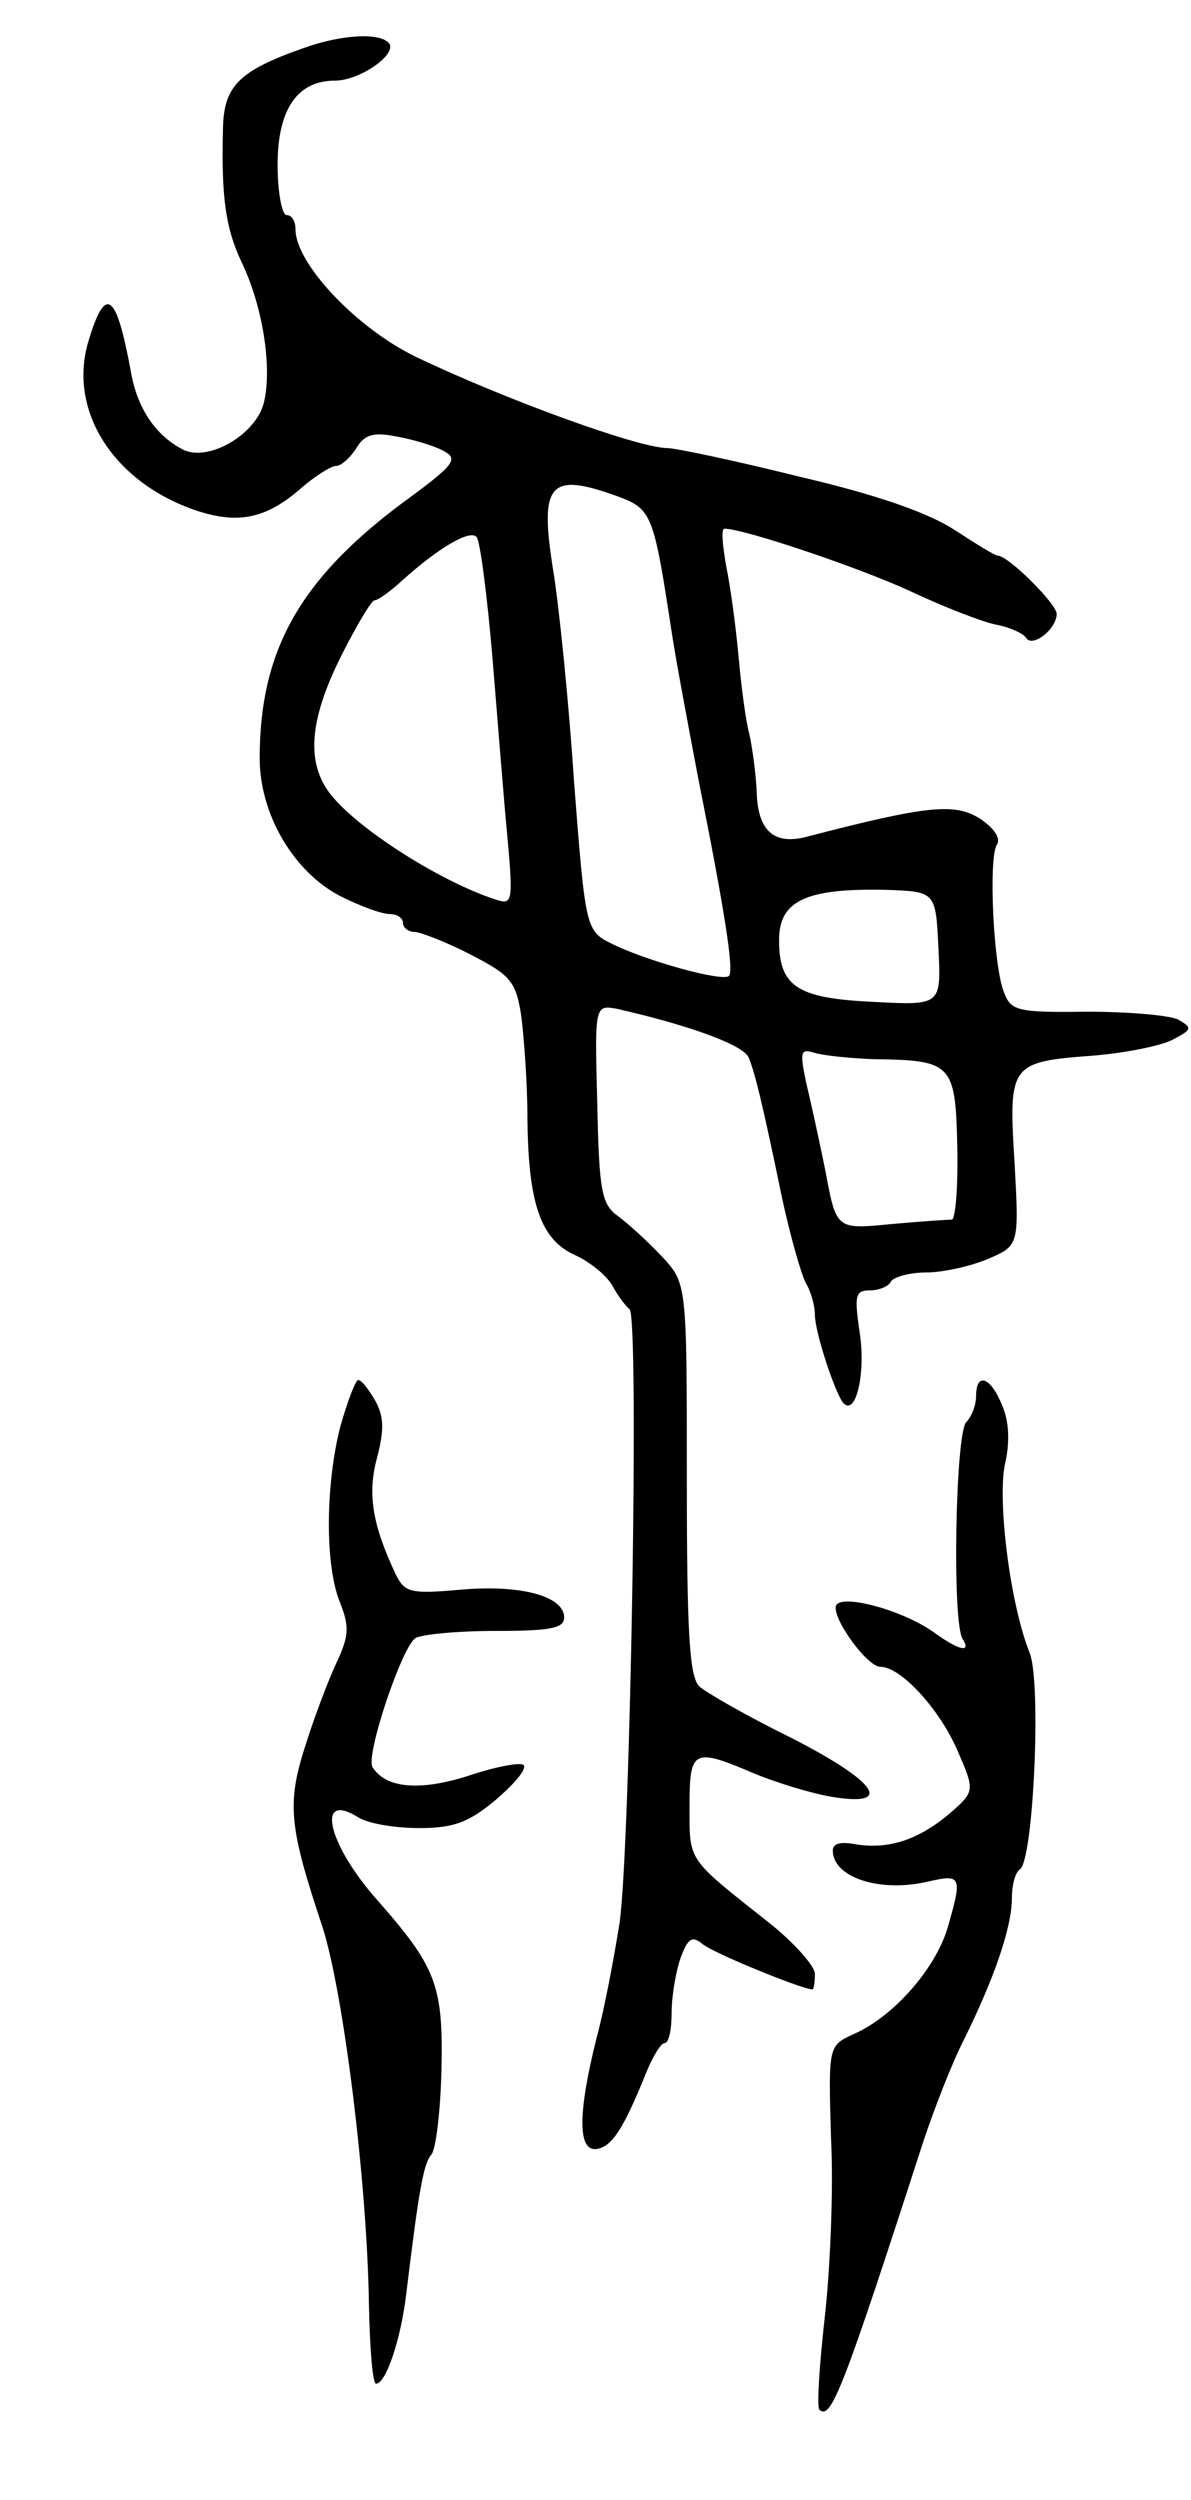 <svg version="1.0" xmlns="http://www.w3.org/2000/svg"
 width="133pt" height="279pt" viewBox="0 0 133 279"
 preserveAspectRatio="xMidYMid meet">
<g transform="translate(0,279) scale(0.1,-0.1)"
fill="#000000" stroke="none">
<path d="M338 2736 c-71 -25 -88 -42 -89 -89 -2 -78 3 -112 21 -150 23 -48 34
-115 25 -155 -8 -37 -64 -69 -92 -53 -30 16 -50 46 -57 87 -16 87 -28 97 -47
34 -24 -78 28 -159 121 -190 46 -15 77 -9 116 25 16 14 34 25 39 25 6 0 16 9
23 20 9 15 19 18 44 13 18 -3 41 -10 51 -15 20 -10 17 -15 -46 -61 -113 -85
-157 -164 -157 -283 0 -63 38 -127 90 -154 22 -11 46 -20 55 -20 8 0 15 -4 15
-10 0 -5 6 -10 13 -10 6 0 35 -11 62 -25 45 -23 51 -30 57 -68 3 -23 7 -75 7
-116 1 -95 15 -135 54 -152 17 -8 35 -23 41 -34 6 -11 15 -23 19 -26 11 -8 1
-596 -11 -684 -6 -38 -17 -97 -26 -130 -21 -84 -21 -127 1 -123 17 3 30 24 55
86 7 17 16 32 20 32 5 0 8 15 8 34 0 19 5 47 10 61 8 22 13 25 24 16 11 -10
112 -51 123 -51 2 0 3 8 3 18 -1 9 -24 35 -52 57 -91 72 -88 67 -88 129 0 64
4 66 72 37 24 -10 63 -22 86 -26 72 -12 51 17 -45 66 -49 24 -94 50 -102 57
-11 11 -14 57 -14 232 0 218 0 218 -28 248 -16 17 -38 37 -49 45 -18 13 -21
27 -23 125 -3 111 -3 111 23 106 79 -18 140 -40 146 -54 7 -17 15 -49 38 -160
9 -41 21 -83 26 -92 6 -10 10 -26 10 -35 0 -20 23 -89 32 -99 14 -14 25 34 18
79 -6 41 -5 47 11 47 10 0 21 4 24 10 3 5 21 10 39 10 19 0 50 7 69 15 35 15
35 15 30 107 -7 111 -5 113 88 120 36 3 76 11 89 18 21 11 22 13 6 22 -9 5
-55 9 -102 9 -79 -1 -85 1 -93 22 -12 31 -17 149 -8 164 5 7 -2 18 -18 29 -28
18 -57 16 -195 -20 -36 -9 -54 7 -55 51 -1 21 -5 49 -8 63 -4 14 -9 52 -12 85
-3 33 -9 79 -14 103 -4 23 -6 42 -2 42 22 0 149 -43 206 -69 38 -18 82 -35 97
-38 16 -3 31 -10 34 -15 7 -11 34 10 34 27 0 11 -54 65 -66 65 -3 0 -24 13
-47 28 -29 19 -84 39 -174 60 -72 18 -139 32 -148 32 -32 0 -183 55 -281 102
-66 32 -134 104 -134 142 0 9 -4 16 -10 16 -5 0 -10 25 -10 56 0 62 22 94 64
94 27 0 68 28 61 41 -9 13 -53 11 -97 -5z m352 -500 c38 -14 40 -20 60 -151 5
-33 19 -107 30 -165 29 -145 40 -214 34 -219 -6 -7 -90 16 -129 35 -31 15 -31
15 -44 182 -6 92 -17 197 -23 234 -16 99 -5 112 72 84z m-140 -181 c6 -72 13
-163 17 -203 6 -68 5 -72 -13 -66 -59 19 -147 74 -181 113 -32 36 -29 85 8
159 17 34 34 62 37 62 4 0 18 10 32 23 39 35 74 56 82 48 4 -3 12 -65 18 -136z
m498 -324 c3 -63 3 -63 -73 -59 -85 4 -105 17 -105 69 0 44 30 58 120 56 55
-2 55 -2 58 -66z m-72 -123 c87 -1 91 -5 93 -97 1 -45 -2 -81 -6 -82 -4 0 -35
-2 -68 -5 -61 -6 -61 -6 -73 58 -7 35 -17 80 -22 101 -7 34 -6 37 10 32 10 -3
40 -6 66 -7z"/>
<path d="M380 1198 c-17 -67 -17 -157 0 -197 10 -26 10 -36 -4 -66 -9 -19 -25
-61 -35 -93 -21 -65 -18 -91 19 -202 23 -71 50 -283 52 -422 1 -49 4 -88 8
-88 11 0 28 50 34 103 14 115 19 143 28 153 5 7 10 50 11 95 2 94 -6 114 -72
189 -55 62 -69 122 -21 92 11 -7 41 -12 68 -12 38 0 55 6 85 31 20 17 35 34
32 39 -2 4 -30 -1 -60 -11 -55 -18 -94 -15 -109 9 -8 13 33 135 48 144 6 4 46
8 89 8 62 0 77 3 77 15 0 24 -49 37 -116 31 -56 -5 -62 -3 -72 17 -26 55 -32
90 -21 130 8 31 8 46 -2 64 -7 12 -15 23 -19 23 -3 0 -12 -24 -20 -52z"/>
<path d="M1090 1232 c0 -10 -5 -23 -11 -29 -12 -12 -16 -224 -4 -242 10 -16
-4 -13 -33 8 -34 24 -100 42 -108 30 -7 -12 34 -69 49 -69 23 0 66 -47 86 -93
20 -46 20 -46 -10 -72 -35 -29 -68 -39 -104 -33 -16 3 -25 1 -25 -7 0 -30 52
-47 105 -35 39 9 40 7 23 -52 -14 -46 -61 -99 -105 -118 -28 -13 -28 -13 -25
-116 3 -57 -1 -147 -7 -200 -6 -53 -9 -100 -6 -103 13 -12 26 21 116 299 12
36 32 88 46 115 33 67 53 124 53 157 0 15 4 29 9 32 15 10 24 207 11 241 -22
55 -36 168 -28 210 6 25 5 49 -3 67 -13 32 -29 37 -29 10z"/>
</g>
</svg>
